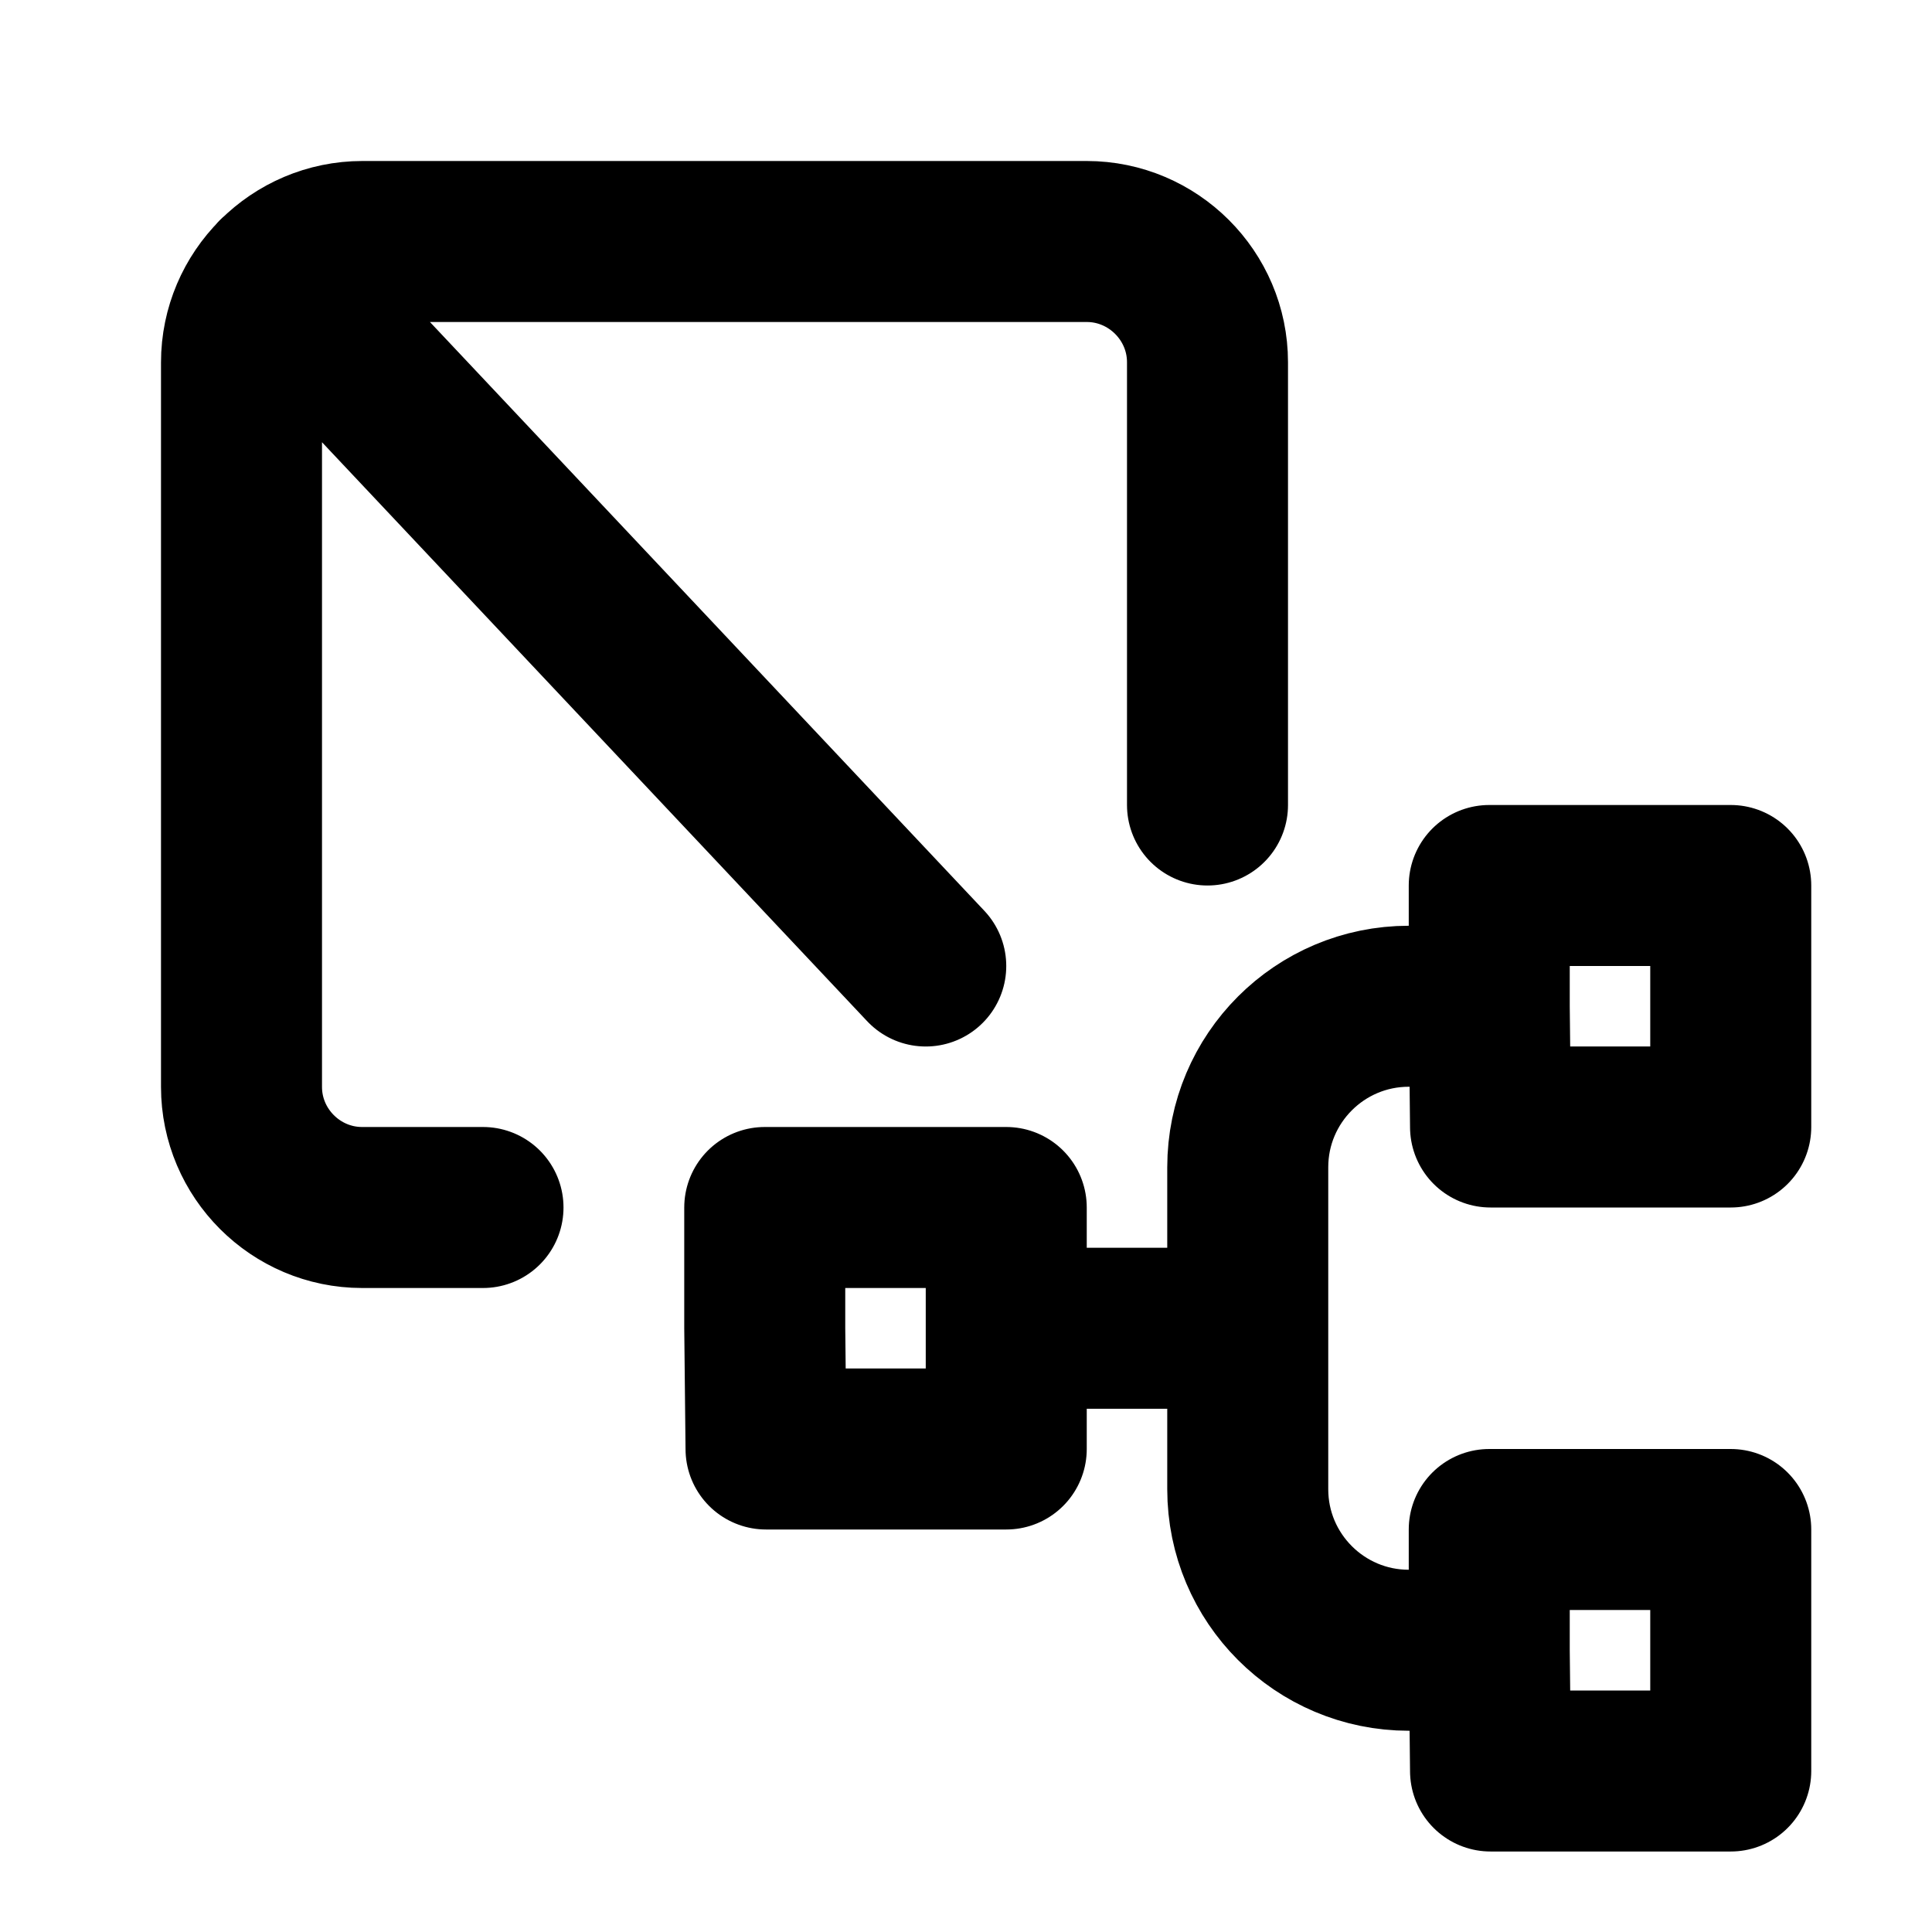 <svg width="12" height="12" viewBox="0 0 12 12" fill="none" xmlns="http://www.w3.org/2000/svg">
<path d="M7.5 5V2.25C7.5 1.837 7.162 1.5 6.75 1.5H2.251C1.838 1.5 1.5 1.838 1.5 2.251V6.751C1.5 7.163 1.837 7.5 2.249 7.5H3M1.72 1.72L5.75 6M9.25 10.25V9.5H10.75V11H9.258L9.25 10.25ZM9.25 10.25H8.75C8.198 10.25 7.75 9.802 7.75 9.25V8.25M9.25 6.25V5.5H10.75V7H9.258L9.25 6.25ZM9.25 6.25H8.75C8.198 6.25 7.75 6.698 7.75 7.25V8.25M6.25 8.25V7.5H4.75V8.25L4.758 9H6.25V8.25ZM6.25 8.25H7.75" stroke="black" stroke-miterlimit="10" stroke-linecap="round" stroke-linejoin="round"/>
</svg>
